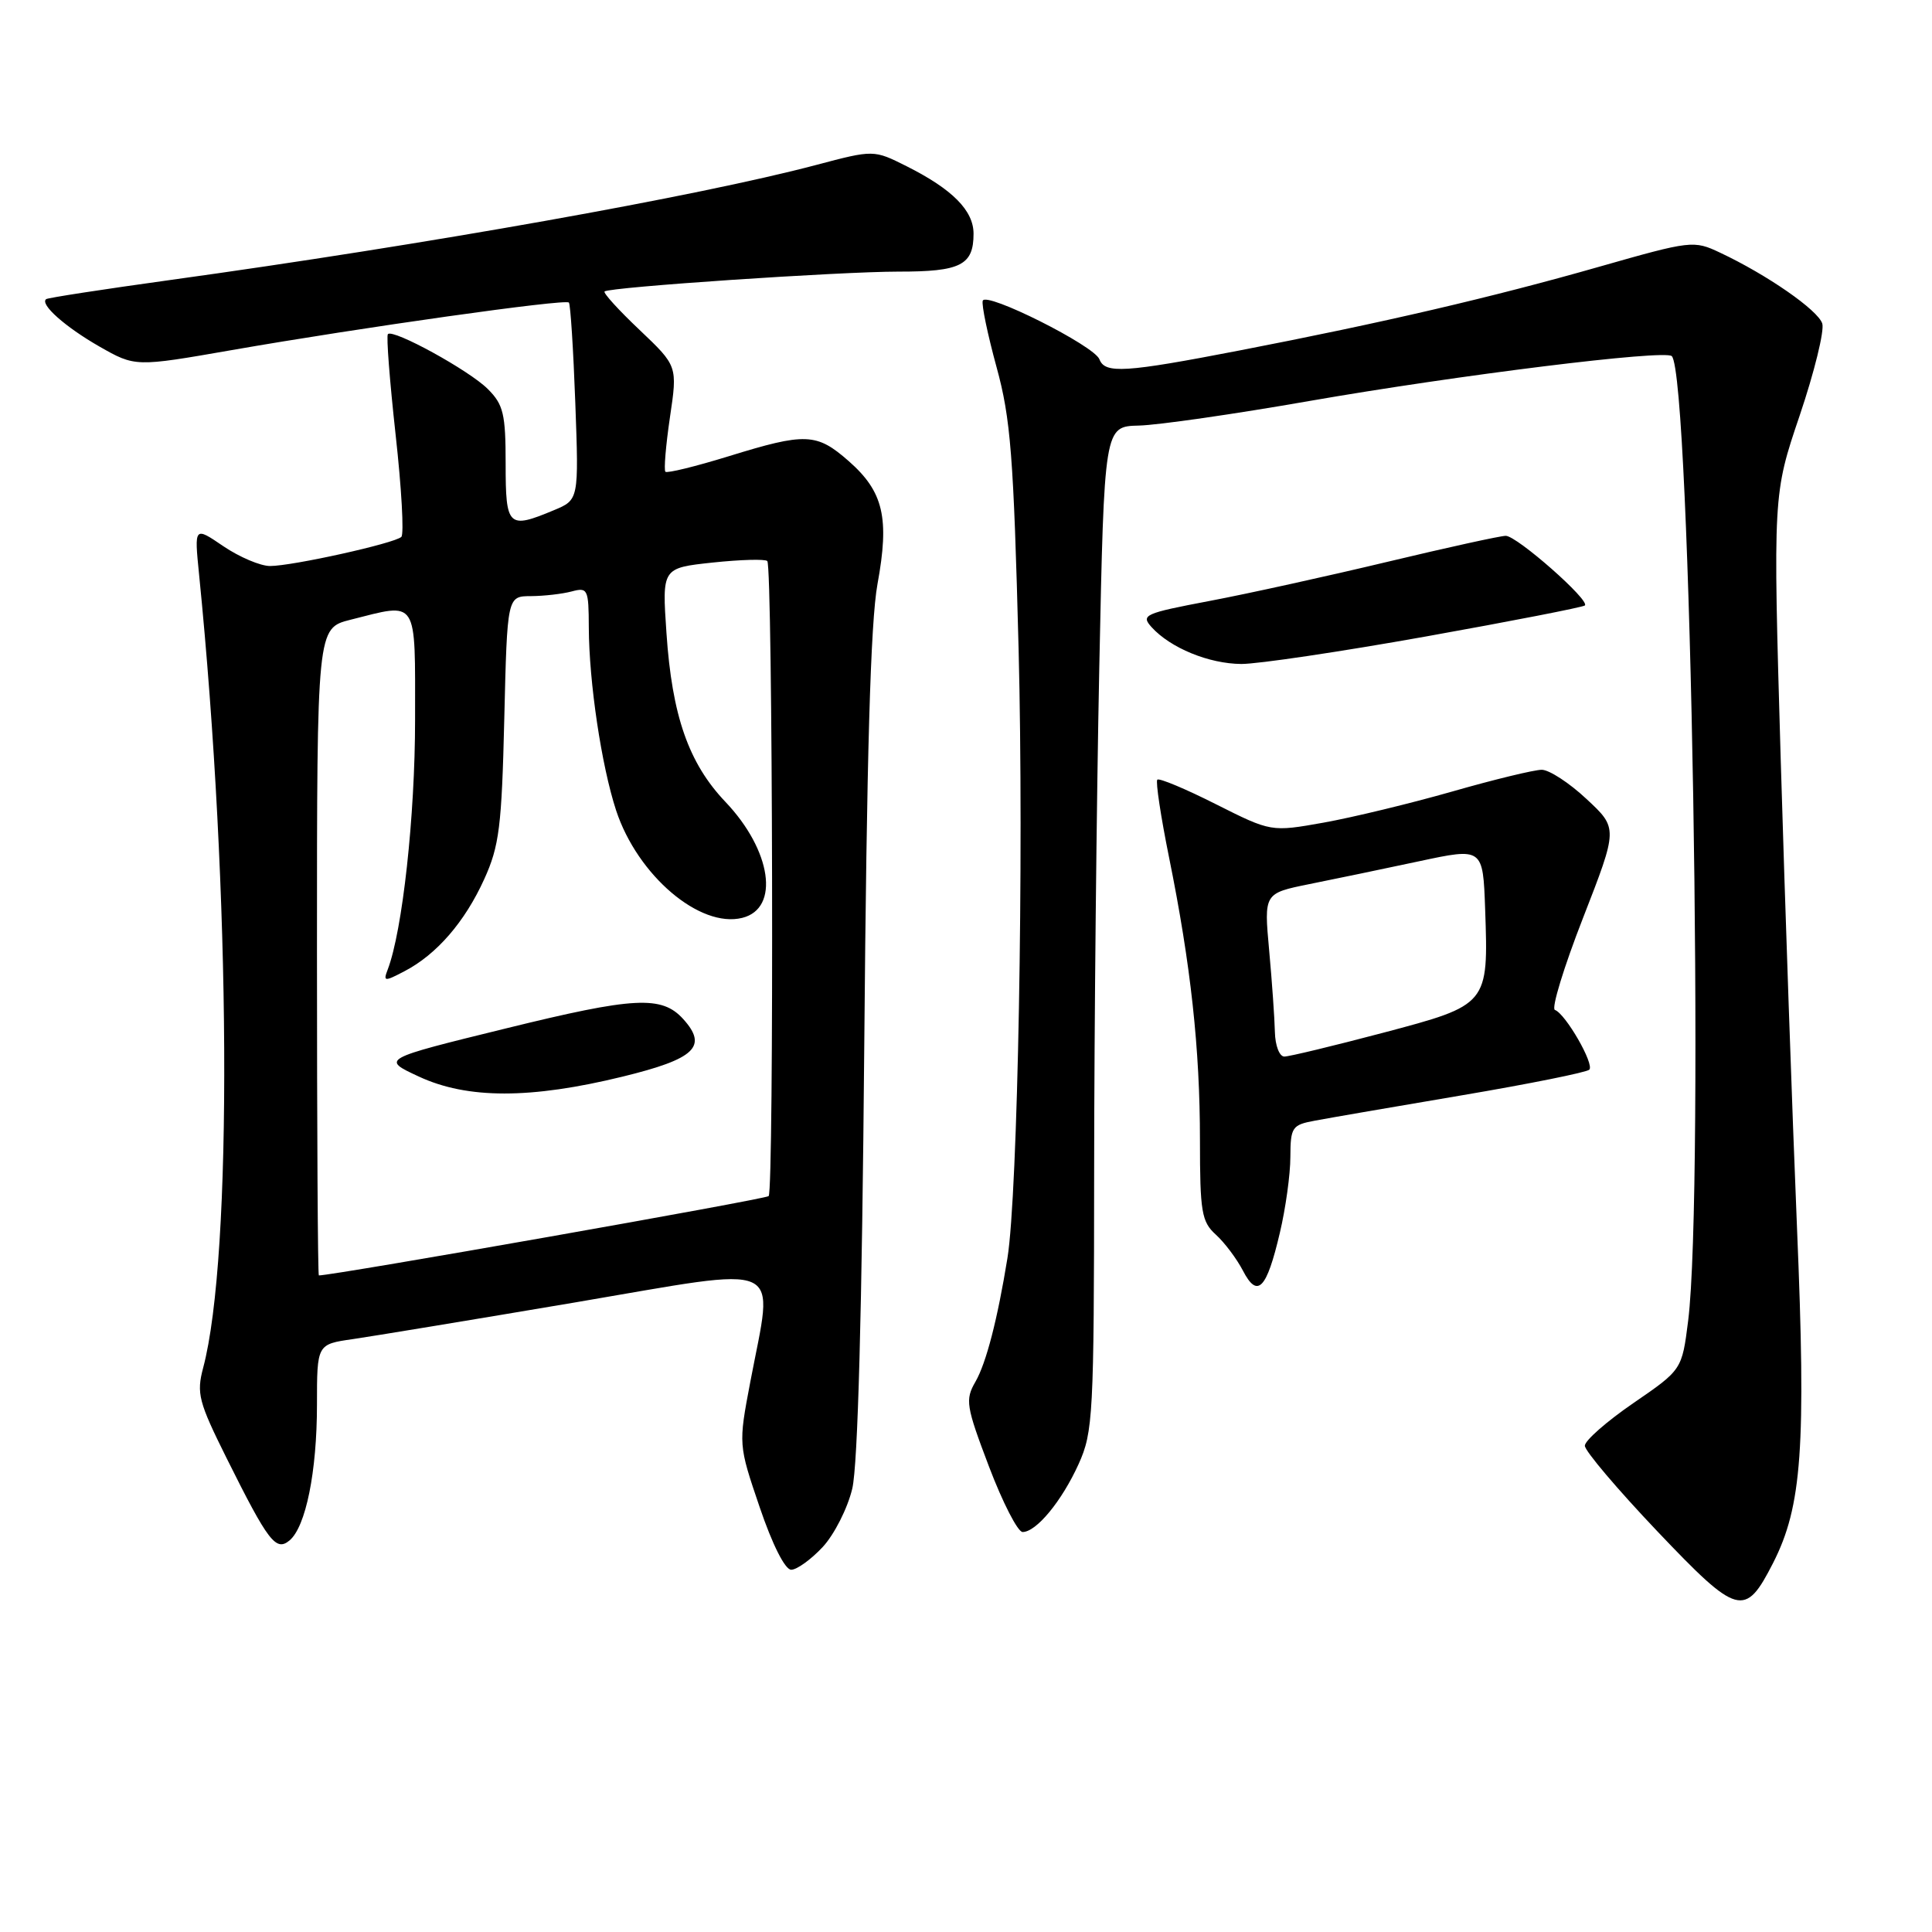 <?xml version="1.0" encoding="UTF-8" standalone="no"?>
<!DOCTYPE svg PUBLIC "-//W3C//DTD SVG 1.1//EN" "http://www.w3.org/Graphics/SVG/1.1/DTD/svg11.dtd" >
<svg xmlns="http://www.w3.org/2000/svg" xmlns:xlink="http://www.w3.org/1999/xlink" version="1.1" viewBox="0 0 256 256">
 <g >
 <path fill="currentColor"
d=" M 234.94 207.11 C 238.77 199.60 239.33 191.83 238.11 162.64 C 237.49 147.71 236.52 119.75 235.95 100.50 C 234.93 65.50 234.93 65.50 238.47 55.05 C 240.41 49.30 241.76 43.82 241.46 42.87 C 240.89 41.09 234.15 36.41 227.92 33.48 C 224.43 31.83 224.09 31.87 211.92 35.34 C 197.70 39.40 183.25 42.76 164.24 46.44 C 149.04 49.38 146.42 49.54 145.68 47.61 C 144.99 45.80 130.63 38.60 130.22 39.85 C 130.04 40.37 130.87 44.33 132.05 48.65 C 133.92 55.45 134.31 60.43 134.97 86.00 C 135.68 113.68 134.87 158.22 133.49 166.71 C 132.18 174.80 130.68 180.61 129.25 183.09 C 127.87 185.48 128.00 186.31 131.05 194.34 C 132.86 199.10 134.86 203.00 135.50 203.00 C 137.32 203.00 140.69 198.91 142.92 194.00 C 144.84 189.75 144.96 187.56 144.98 155.00 C 144.99 136.03 145.30 106.10 145.66 88.50 C 146.32 56.50 146.32 56.50 150.91 56.39 C 153.43 56.33 163.58 54.87 173.46 53.14 C 193.20 49.70 220.63 46.30 221.52 47.19 C 224.03 49.70 225.86 157.65 223.69 175.00 C 222.87 181.50 222.87 181.50 216.44 185.91 C 212.90 188.34 210.00 190.88 210.00 191.57 C 210.00 192.25 214.32 197.34 219.59 202.89 C 230.29 214.14 231.22 214.40 234.94 207.11 Z  M 109.00 205.00 C 110.54 203.35 112.31 199.86 112.93 197.25 C 113.67 194.15 114.22 173.73 114.52 138.50 C 114.84 100.23 115.35 82.43 116.27 77.40 C 117.88 68.62 117.07 65.15 112.46 61.10 C 108.20 57.36 106.76 57.30 96.54 60.46 C 92.16 61.81 88.40 62.73 88.17 62.51 C 87.95 62.28 88.22 59.04 88.77 55.30 C 89.78 48.50 89.78 48.50 84.75 43.72 C 81.98 41.10 79.89 38.80 80.11 38.62 C 80.80 38.04 111.24 35.99 119.05 35.99 C 127.28 36.00 129.00 35.14 129.00 30.97 C 129.00 27.90 126.21 25.08 120.14 22.03 C 115.77 19.84 115.77 19.84 108.14 21.86 C 92.49 26.00 56.55 32.40 22.50 37.11 C 13.70 38.33 6.32 39.46 6.11 39.64 C 5.26 40.32 8.64 43.32 13.16 45.91 C 17.92 48.62 17.92 48.62 30.71 46.39 C 47.83 43.40 74.92 39.58 75.38 40.09 C 75.59 40.32 75.97 46.29 76.23 53.36 C 76.70 66.23 76.70 66.23 73.38 67.61 C 67.33 70.14 67.00 69.82 67.00 61.45 C 67.00 54.85 66.71 53.61 64.63 51.54 C 62.17 49.08 52.11 43.56 51.40 44.27 C 51.17 44.49 51.64 50.49 52.42 57.59 C 53.21 64.69 53.55 70.79 53.18 71.14 C 52.28 72.00 38.73 75.00 35.78 75.00 C 34.51 75.00 31.73 73.82 29.60 72.38 C 25.74 69.75 25.74 69.75 26.38 76.13 C 30.60 118.18 30.85 166.47 26.92 181.24 C 26.02 184.63 26.31 185.75 30.04 193.24 C 35.55 204.30 36.56 205.61 38.36 204.12 C 40.52 202.32 42.00 195.00 42.00 186.12 C 42.00 178.12 42.00 178.12 46.75 177.44 C 49.36 177.06 62.64 174.87 76.25 172.57 C 104.60 167.76 102.51 166.81 99.42 183.10 C 97.84 191.42 97.84 191.42 100.66 199.71 C 102.34 204.66 104.02 208.00 104.84 208.00 C 105.58 208.00 107.46 206.65 109.00 205.00 Z  M 169.59 163.34 C 170.35 160.13 170.98 155.61 170.98 153.30 C 171.00 149.35 171.20 149.05 174.25 148.49 C 176.04 148.15 184.80 146.64 193.73 145.13 C 202.65 143.62 210.24 142.09 210.59 141.74 C 211.30 141.03 207.44 134.32 206.03 133.82 C 205.54 133.64 207.21 128.16 209.76 121.63 C 214.39 109.75 214.39 109.75 210.23 105.88 C 207.95 103.74 205.27 102.00 204.29 102.00 C 203.30 102.00 197.97 103.29 192.43 104.88 C 186.90 106.46 179.24 108.31 175.40 109.00 C 168.43 110.24 168.43 110.24 161.11 106.56 C 157.09 104.53 153.60 103.07 153.35 103.31 C 153.11 103.56 153.81 108.20 154.91 113.63 C 157.79 127.86 159.00 138.96 159.00 151.07 C 159.00 160.59 159.22 161.89 161.10 163.59 C 162.26 164.64 163.87 166.79 164.69 168.36 C 166.62 172.09 167.83 170.86 169.59 163.34 Z  M 188.98 84.33 C 200.26 82.31 209.72 80.46 210.00 80.23 C 210.75 79.59 201.00 71.00 199.52 71.00 C 198.81 71.00 191.76 72.55 183.86 74.44 C 175.96 76.33 165.35 78.67 160.27 79.63 C 151.64 81.27 151.14 81.49 152.59 83.10 C 155.09 85.86 160.19 87.95 164.48 87.98 C 166.66 87.99 177.69 86.35 188.98 84.33 Z  M 42.00 126.12 C 42.00 83.24 42.00 83.24 46.44 82.12 C 55.48 79.84 55.00 79.10 55.00 95.37 C 55.00 108.16 53.33 123.36 51.37 128.48 C 50.76 130.07 50.93 130.09 53.60 128.69 C 57.86 126.47 61.59 122.16 64.16 116.50 C 66.16 112.11 66.48 109.51 66.82 95.25 C 67.21 79.00 67.21 79.00 70.35 78.99 C 72.08 78.98 74.51 78.70 75.75 78.37 C 77.88 77.80 78.00 78.06 78.02 83.13 C 78.05 90.43 79.70 101.47 81.64 107.39 C 84.48 116.00 92.74 123.03 98.36 121.62 C 103.36 120.37 102.24 112.68 96.12 106.25 C 91.24 101.12 89.05 94.84 88.31 83.88 C 87.72 75.26 87.72 75.26 94.44 74.54 C 98.13 74.15 101.39 74.06 101.67 74.34 C 102.40 75.07 102.57 157.77 101.85 158.49 C 101.42 158.91 44.22 169.00 42.25 169.00 C 42.11 169.00 42.00 149.70 42.00 126.12 Z  M 82.49 142.66 C 92.11 140.31 93.83 138.68 90.53 135.03 C 87.69 131.89 84.06 132.08 67.04 136.27 C 50.50 140.33 50.50 140.33 55.50 142.65 C 61.92 145.64 70.30 145.64 82.49 142.66 Z  M 168.93 136.75 C 168.89 134.96 168.55 130.09 168.17 125.93 C 167.48 118.37 167.48 118.37 173.49 117.15 C 176.79 116.49 183.32 115.13 188.00 114.13 C 196.50 112.31 196.50 112.31 196.79 120.49 C 197.23 133.15 197.23 133.15 183.26 136.85 C 176.71 138.58 170.82 140.00 170.18 140.00 C 169.53 140.00 168.97 138.54 168.93 136.75 Z "/>
</g>
</svg>